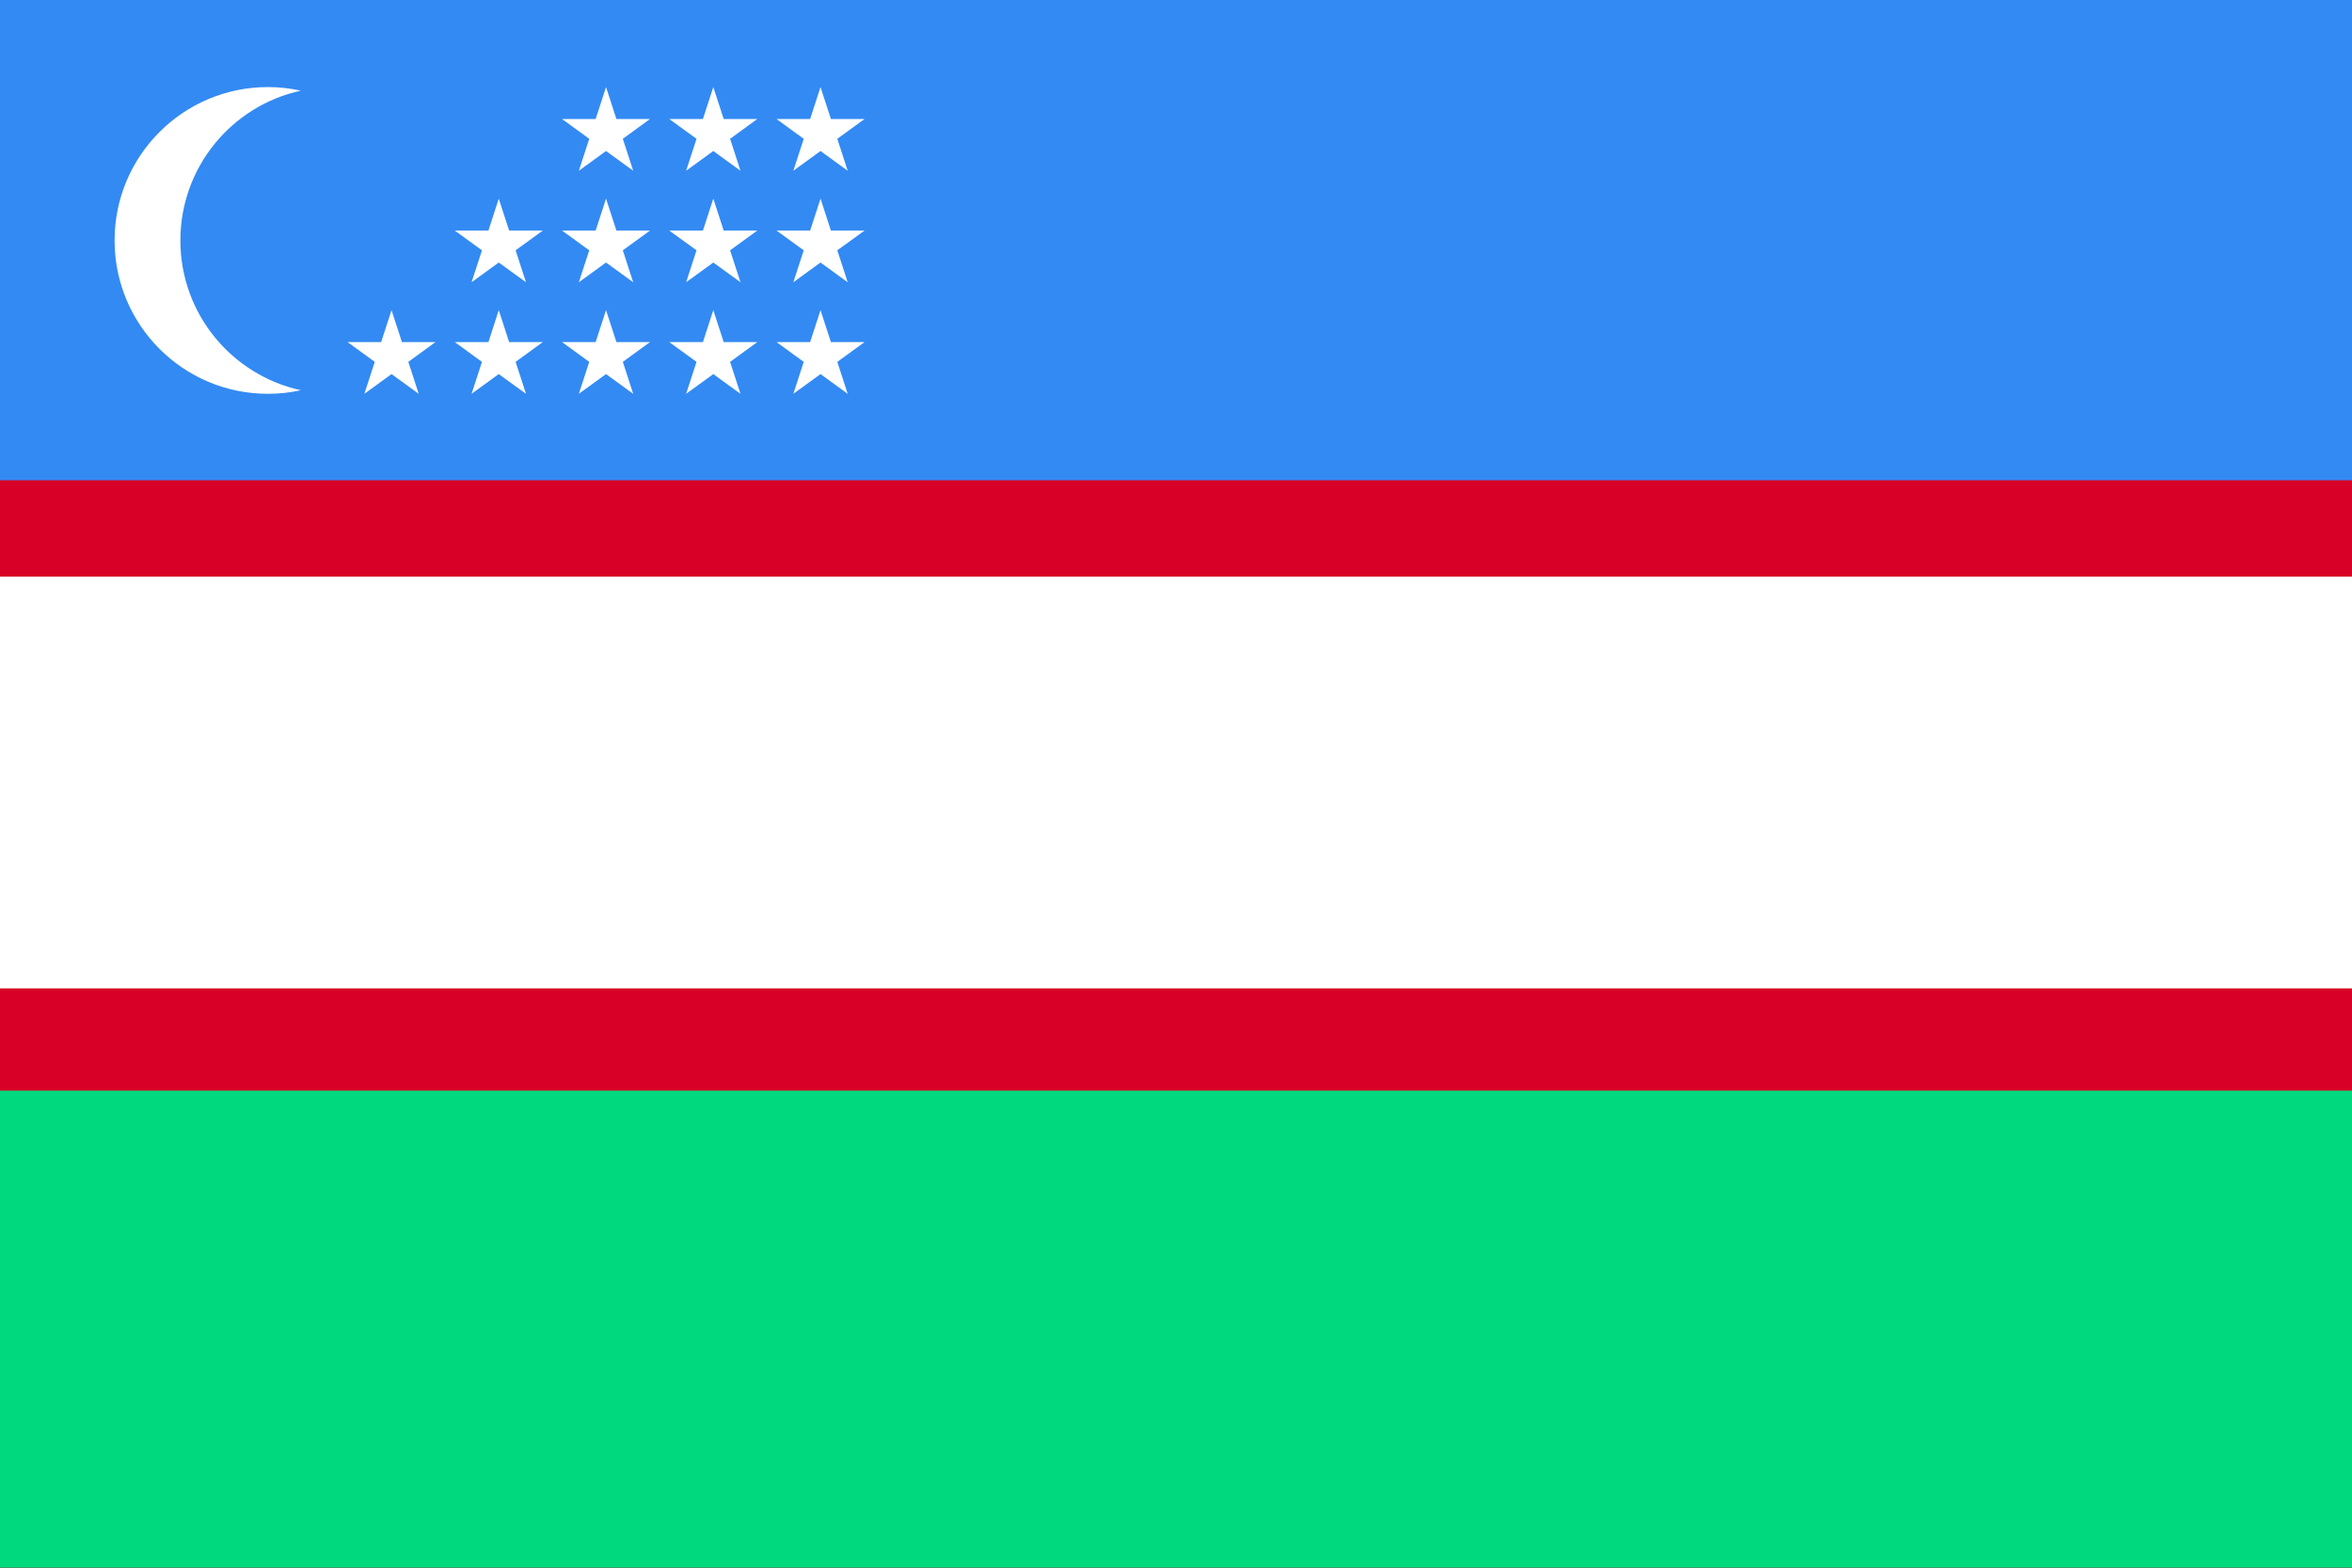 <svg width="36" height="24" viewBox="0 0 36 24" fill="none" xmlns="http://www.w3.org/2000/svg">
<rect x="0" y="0" width="36" height="24" fill="#333333" stroke="none"/>
<g clip-path="url(#clip0_25_27)">
<path d="M0 0H36V24H0V0Z" fill="#D80027"/>
<path d="M0 16.696H36V24H0V16.696Z" fill="#01D97E"/>
<path d="M0 0H36V7.349H0V0Z" fill="#338AF3"/>
<path d="M0 8.827H36V15.131H0V8.827Z" fill="white"/>
<path d="M0 0H36V7.349H0V0Z" fill="#338AF3"/>
<path d="M2.761 3.681C2.761 2.557 3.55 1.618 4.605 1.388C4.44 1.352 4.271 1.333 4.102 1.333C2.805 1.333 1.754 2.384 1.754 3.681C1.754 4.978 2.805 6.029 4.102 6.029C4.275 6.029 4.443 6.01 4.605 5.974C3.55 5.744 2.761 4.805 2.761 3.681ZM5.993 4.748L6.152 5.237H6.666L6.25 5.54L6.409 6.029L5.993 5.727L5.577 6.029L5.736 5.54L5.32 5.237H5.834L5.993 4.748ZM7.634 4.748L7.793 5.237H8.308L7.892 5.54L8.051 6.029L7.634 5.727L7.218 6.029L7.377 5.54L6.961 5.237H7.476L7.634 4.748ZM9.276 4.748L9.435 5.237H9.949L9.533 5.54L9.692 6.029L9.276 5.727L8.86 6.029L9.019 5.54L8.603 5.237H9.117L9.276 4.748ZM10.918 4.748L11.077 5.237H11.591L11.175 5.54L11.334 6.029L10.918 5.727L10.502 6.029L10.661 5.54L10.244 5.237H10.759L10.918 4.748ZM12.559 4.748L12.718 5.237H13.233L12.816 5.54L12.975 6.029L12.559 5.727L12.143 6.029L12.302 5.54L11.886 5.237H12.4L12.559 4.748ZM7.634 3.041L7.793 3.53H8.308L7.892 3.832L8.051 4.321L7.634 4.019L7.218 4.321L7.377 3.832L6.961 3.53H7.476L7.634 3.041ZM9.276 3.041L9.435 3.53H9.949L9.533 3.832L9.692 4.321L9.276 4.019L8.86 4.321L9.019 3.832L8.603 3.53H9.117L9.276 3.041ZM10.918 3.041L11.077 3.53H11.591L11.175 3.832L11.334 4.321L10.918 4.019L10.502 4.321L10.661 3.832L10.244 3.53H10.759L10.918 3.041ZM12.559 3.041L12.718 3.53H13.233L12.816 3.832L12.975 4.321L12.559 4.019L12.143 4.321L12.302 3.832L11.886 3.53H12.4L12.559 3.041ZM9.276 1.333L9.435 1.822H9.949L9.533 2.125L9.692 2.614L9.276 2.312L8.86 2.614L9.019 2.125L8.603 1.822H9.117L9.276 1.333ZM10.918 1.333L11.077 1.822H11.591L11.175 2.125L11.334 2.614L10.918 2.312L10.502 2.614L10.661 2.125L10.244 1.822H10.759L10.918 1.333ZM12.559 1.333L12.718 1.822H13.233L12.816 2.125L12.975 2.614L12.559 2.312L12.143 2.614L12.302 2.125L11.886 1.822H12.4L12.559 1.333Z" fill="white"/>
</g>
<defs>
<clipPath id="clip0_25_27">
<rect width="36" height="24" fill="white"/>
</clipPath>
</defs>
</svg>

